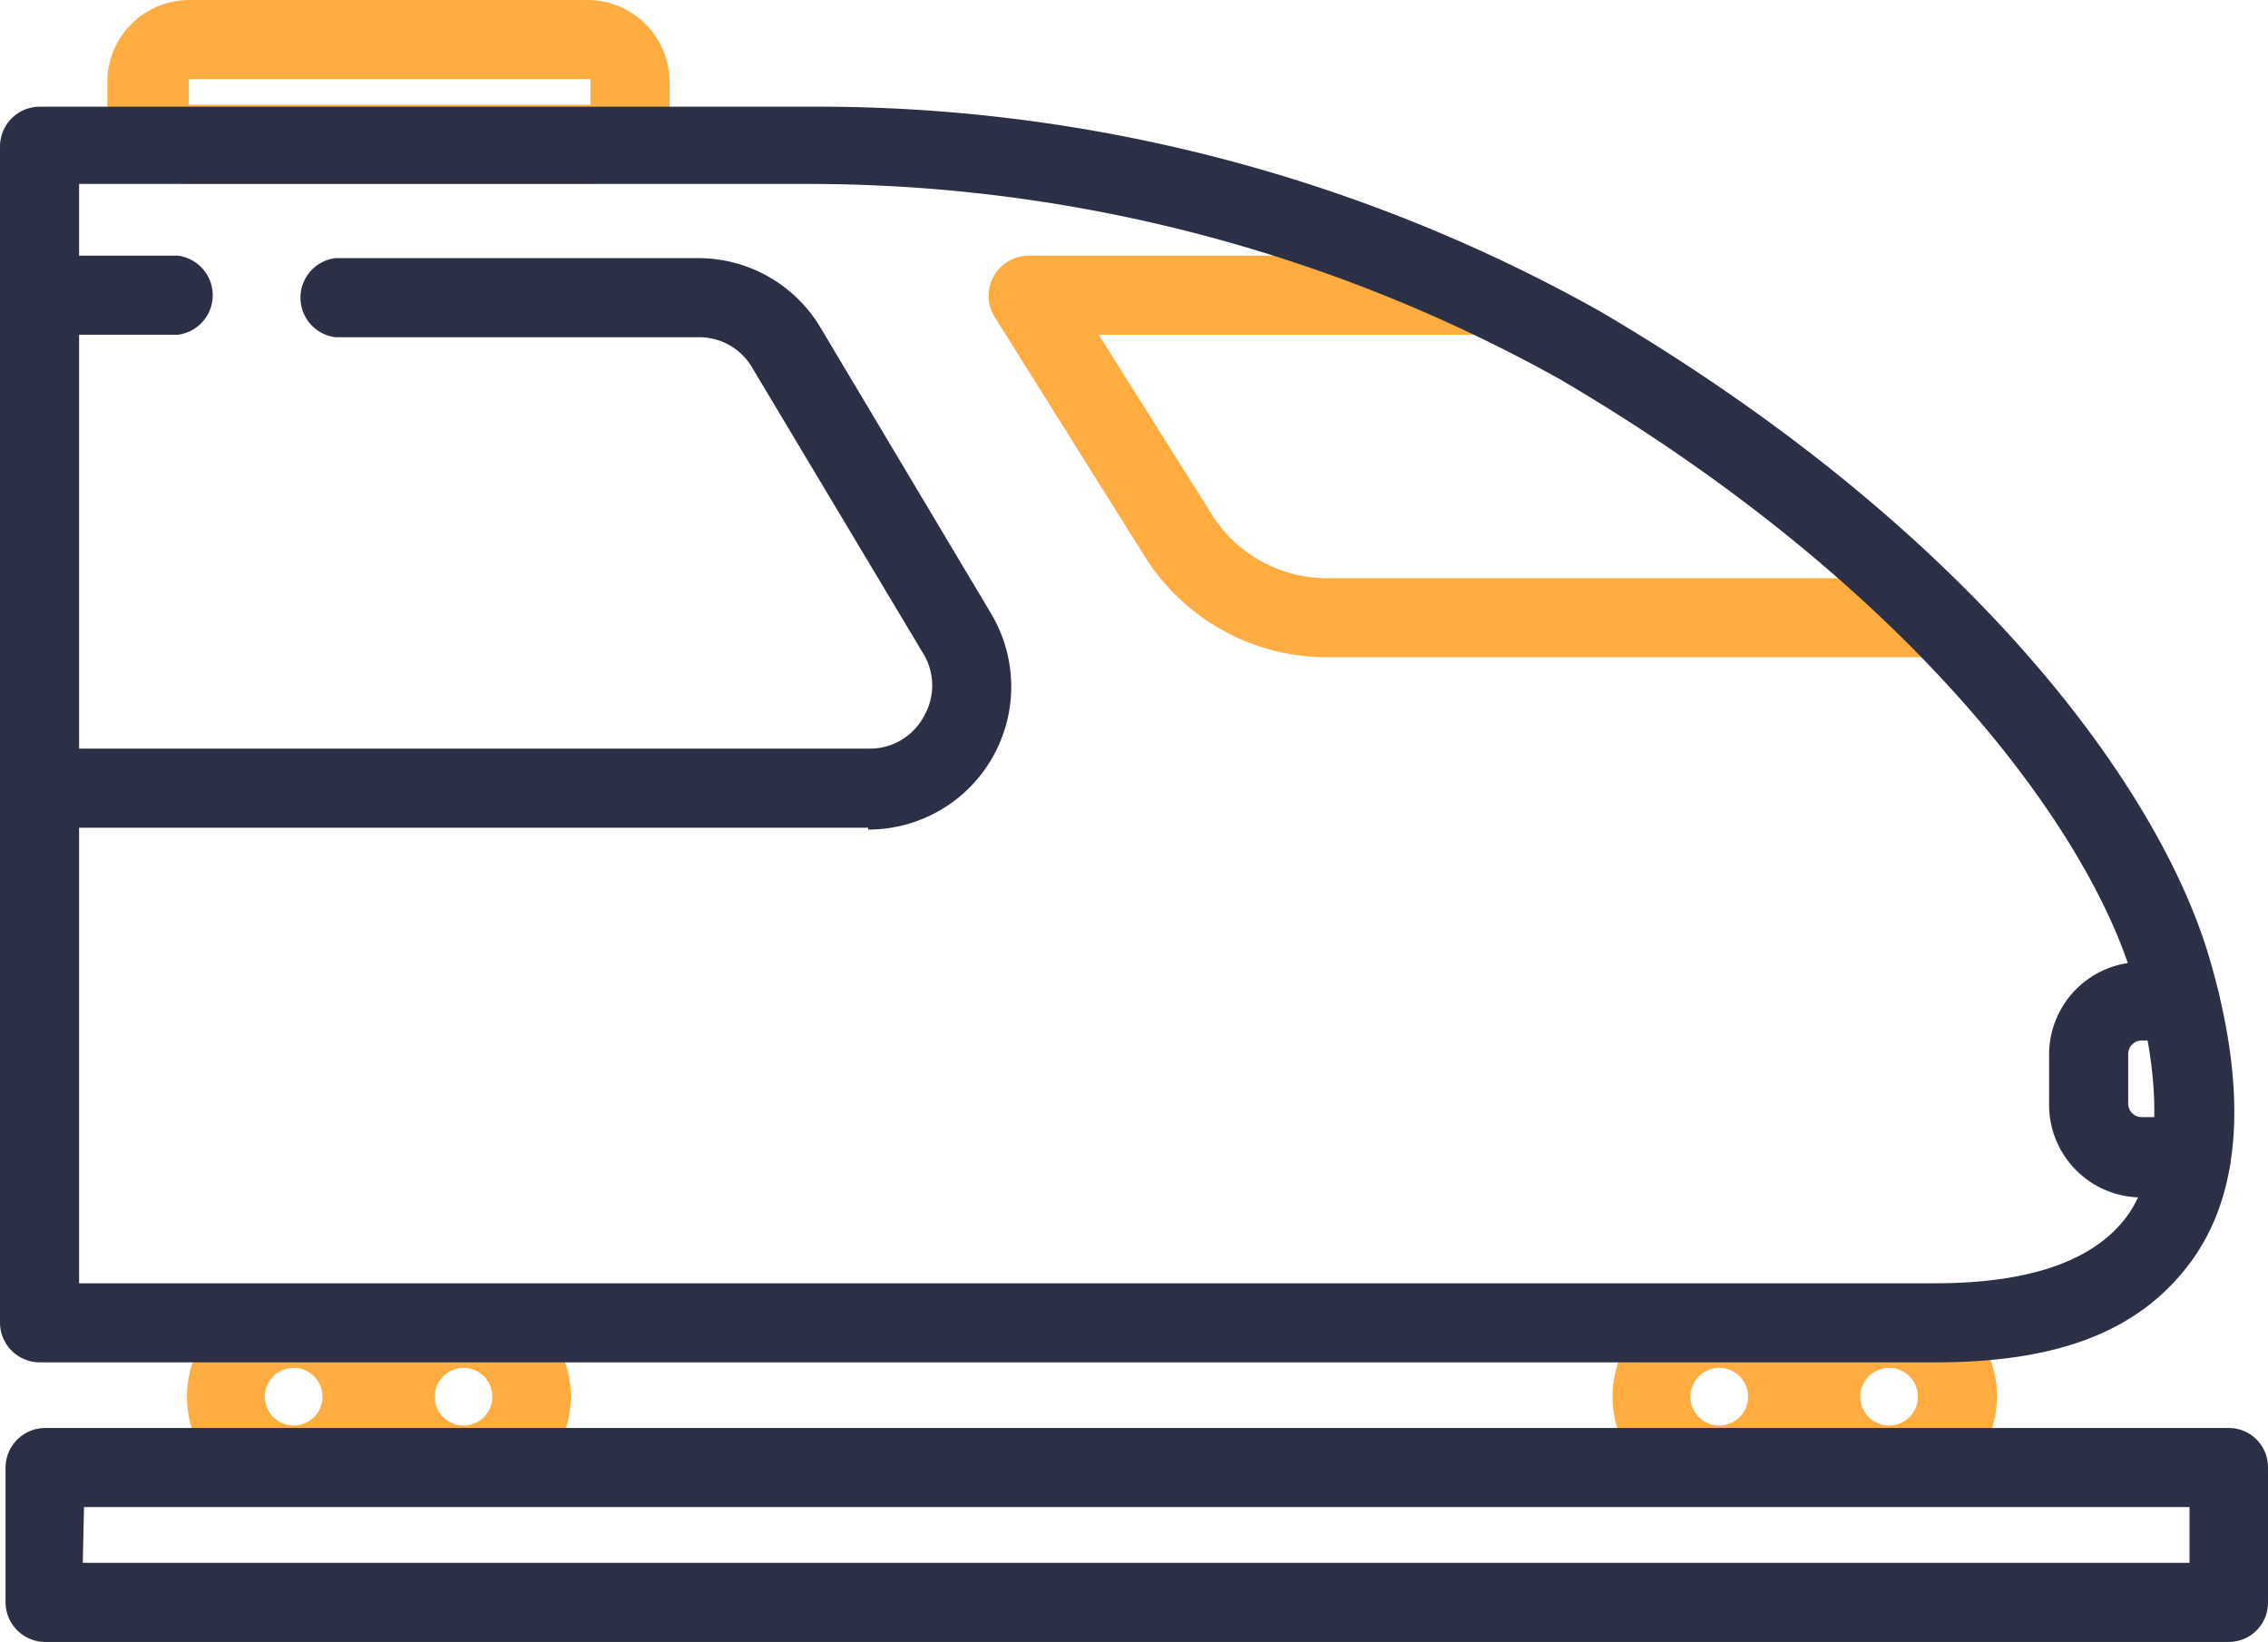 <svg xmlns="http://www.w3.org/2000/svg" viewBox="0 0 36.99 26.78"><defs><style>.cls-1{fill:#2c3046;}.cls-2{fill:#ffad40;}</style></defs><g id="Layer_2" data-name="Layer 2"><g id="Layer_1-2" data-name="Layer 1"><path class="cls-1" d="M35.74,19.53h-.81A1.51,1.51,0,0,1,33.42,18v-.81a1.51,1.51,0,0,1,1.51-1.5h.63a.64.64,0,1,1,0,1.28h-.63a.22.22,0,0,0-.22.22V18a.22.22,0,0,0,.22.22h.81a.64.64,0,0,1,.64.64A.64.64,0,0,1,35.74,19.53Z"/><path class="cls-2" d="M9.59,3H3.08A1.34,1.34,0,0,1,1.75,1.71V1.33A1.34,1.34,0,0,1,3.08,0H9.59a1.34,1.34,0,0,1,1.33,1.33v.38A1.34,1.34,0,0,1,9.59,3ZM3.08,1.29l0,.42,6.55,0,0-.42,0,0Z"/><path class="cls-1" d="M2.9,5.46H.64a.65.65,0,0,1,0-1.29H2.9a.65.65,0,0,1,0,1.29Z"/><path class="cls-2" d="M4.8,24.53a1.75,1.75,0,1,1,1.75-1.75A1.75,1.75,0,0,1,4.8,24.53Zm0-2.22a.47.47,0,1,0,.46.47A.47.47,0,0,0,4.8,22.31Z"/><path class="cls-2" d="M7.56,24.53a1.75,1.75,0,1,1,1.75-1.75A1.76,1.76,0,0,1,7.56,24.53Zm0-2.22a.47.47,0,1,0,.47.47A.47.47,0,0,0,7.56,22.31Z"/><path class="cls-2" d="M28.05,24.53a1.75,1.75,0,1,1,1.75-1.75A1.75,1.75,0,0,1,28.05,24.53Zm0-2.22a.47.47,0,1,0,.46.47A.47.47,0,0,0,28.05,22.31Z"/><path class="cls-2" d="M30.81,24.53a1.75,1.75,0,1,1,1.76-1.75A1.76,1.76,0,0,1,30.81,24.53Zm0-2.22a.47.47,0,1,0,.47.47A.47.47,0,0,0,30.81,22.31Z"/><path class="cls-1" d="M36.35,26.78H.73a.65.65,0,0,1-.64-.65V23.94a.65.65,0,0,1,.64-.65H36.35a.64.64,0,0,1,.64.65v2.19A.64.64,0,0,1,36.35,26.78Zm-35-1.29H35.71v-.91H1.37Z"/><path class="cls-2" d="M31.47,10.72H21.66a3.51,3.51,0,0,1-3-1.66L16.21,5.15a.65.65,0,0,1,0-.65.66.66,0,0,1,.57-.33h7.47a.65.65,0,0,1,0,1.29H17.92l1.83,2.91a2.22,2.22,0,0,0,1.91,1.06h9.81a.65.65,0,0,1,0,1.29Z"/><path class="cls-1" d="M31.56,22.22H.64A.65.65,0,0,1,0,21.57V2.39a.65.65,0,0,1,.64-.65H13.19A26.09,26.09,0,0,1,26.1,5.08c6.09,3.58,9.12,7.79,9.93,10.53.64,2.18.53,3.87-.32,5S33.52,22.22,31.56,22.22ZM1.29,20.93H31.56c1.53,0,2.58-.36,3.12-1.08s.63-2.11.11-3.87c-.7-2.4-3.57-6.4-9.34-9.79A25.18,25.18,0,0,0,13.22,3H1.29Z"/><path class="cls-1" d="M14.16,13.5H.64a.65.65,0,0,1,0-1.29H14.16a1,1,0,0,0,.91-.53,1,1,0,0,0,0-1L12.27,6a1,1,0,0,0-.89-.5H5.47a.65.65,0,0,1,0-1.29h5.91a2.32,2.32,0,0,1,2,1.13L16.16,10a2.33,2.33,0,0,1-2,3.53Z"/></g></g></svg>